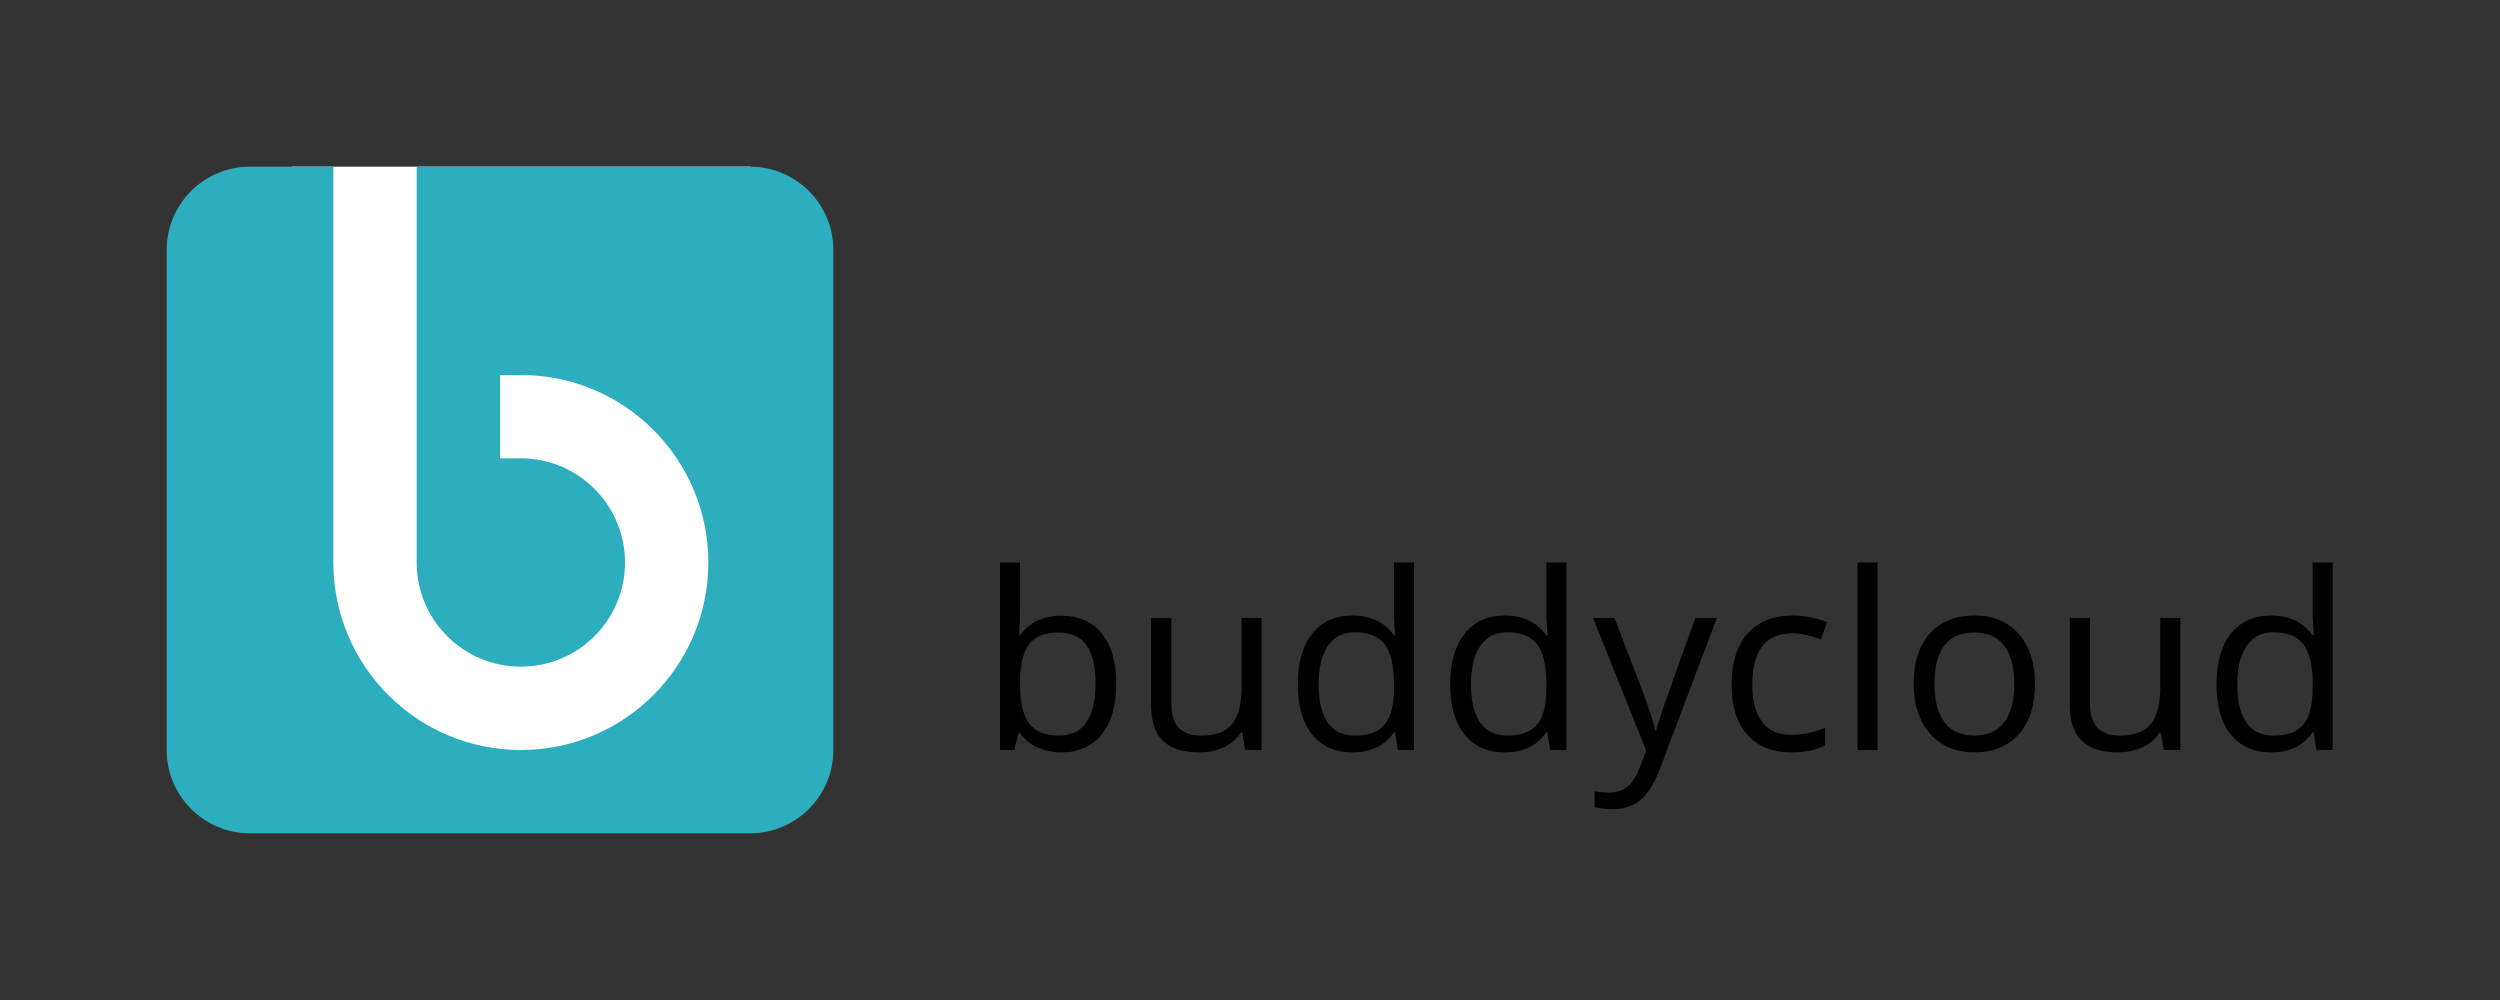 <?xml version="1.0" encoding="utf-8"?>
<!-- Generator: Adobe Illustrator 14.0.0, SVG Export Plug-In . SVG Version: 6.00 Build 43363)  -->
<!DOCTYPE svg PUBLIC "-//W3C//DTD SVG 1.1//EN" "http://www.w3.org/Graphics/SVG/1.1/DTD/svg11.dtd">
<svg version="1.1" id="Layer_1" xmlns="http://www.w3.org/2000/svg" xmlns:xlink="http://www.w3.org/1999/xlink" x="0px" y="0px"
	 width="240px" height="96px" viewBox="70 98 240 96" enable-background="new 70 98 240 96" xml:space="preserve">
<rect x="70" y="98" width="240" height="96" fill="#333333" stroke="none"/>
<rect x="98" y="114" fill="#FFFFFF" width="44" height="60"/>
<path fill="#2DAEBF" d="M142,114h-32v23.039V152c0,5.523,4.477,10,10,10s10-4.477,10-10c0-5.523-4.477-10-10-10h-2v-8h2
	c9.938,0,18,8.059,18,18c0,9.934-8.062,18-18,18c-9.936,0-18-8.066-18-18v-38h-8c-4.416,0-8,3.582-8,8v48c0,4.414,3.584,8,8,8h48
	c4.414,0,8-3.586,8-8v-48C150,117.582,146.414,114,142,114z"/>
<g>
	<path d="M171.898,157.111c1.666,0,2.958,0.569,3.88,1.706c0.921,1.138,1.382,2.747,1.382,4.829c0,2.081-0.465,3.698-1.394,4.852
		c-0.929,1.152-2.219,1.729-3.869,1.729c-0.825,0-1.579-0.152-2.261-0.457c-0.682-0.305-1.254-0.773-1.717-1.405h-0.139
		l-0.405,1.631H166V152h1.919v4.371c0,0.98-0.031,1.859-0.092,2.637h0.092C168.814,157.744,170.14,157.111,171.898,157.111z
		 M171.62,158.719c-1.311,0-2.255,0.377-2.833,1.128c-0.579,0.752-0.868,2.019-0.868,3.8c0,1.78,0.297,3.055,0.891,3.822
		c0.594,0.767,1.546,1.15,2.856,1.15c1.18,0,2.059-0.43,2.637-1.289c0.579-0.86,0.868-2.096,0.868-3.707
		c0-1.65-0.289-2.88-0.868-3.689C173.725,159.124,172.831,158.719,171.62,158.719z"/>
	<path d="M182.446,157.32v8.223c0,1.033,0.235,1.804,0.706,2.312s1.207,0.764,2.209,0.764c1.327,0,2.295-0.363,2.909-1.088
		s0.92-1.908,0.92-3.55v-6.661h1.92v12.675h-1.586l-0.277-1.7h-0.104c-0.393,0.625-0.939,1.104-1.637,1.434
		c-0.697,0.332-1.494,0.498-2.388,0.498c-1.542,0-2.697-0.366-3.464-1.099s-1.151-1.904-1.151-3.517v-8.291H182.446z"/>
	<path d="M203.926,168.295h-0.105c-0.887,1.287-2.213,1.932-3.979,1.932c-1.656,0-2.947-0.566-3.867-1.7
		c-0.922-1.134-1.383-2.745-1.383-4.834s0.463-3.712,1.389-4.869c0.924-1.156,2.213-1.734,3.861-1.734
		c1.721,0,3.039,0.624,3.957,1.874h0.148l-0.08-0.914l-0.047-0.891V152h1.92v17.995h-1.561L203.926,168.295z M200.086,168.619
		c1.311,0,2.26-0.357,2.85-1.07s0.885-1.863,0.885-3.451v-0.405c0-1.796-0.299-3.078-0.896-3.846
		c-0.598-0.767-1.551-1.15-2.861-1.15c-1.125,0-1.988,0.438-2.584,1.312c-0.598,0.875-0.896,2.11-0.896,3.706
		c0,1.619,0.297,2.842,0.891,3.666C198.066,168.207,198.938,168.619,200.086,168.619z"/>
	<path d="M218.559,168.295h-0.105c-0.887,1.287-2.213,1.932-3.979,1.932c-1.656,0-2.947-0.566-3.867-1.7
		c-0.922-1.134-1.383-2.745-1.383-4.834s0.463-3.712,1.389-4.869c0.924-1.156,2.213-1.734,3.861-1.734
		c1.721,0,3.039,0.624,3.957,1.874h0.148l-0.08-0.914l-0.047-0.891V152h1.92v17.995h-1.561L218.559,168.295z M214.719,168.619
		c1.311,0,2.26-0.357,2.85-1.07s0.885-1.863,0.885-3.451v-0.405c0-1.796-0.299-3.078-0.896-3.846
		c-0.598-0.767-1.551-1.15-2.861-1.15c-1.125,0-1.988,0.438-2.584,1.312c-0.598,0.875-0.896,2.11-0.896,3.706
		c0,1.619,0.297,2.842,0.891,3.666C212.699,168.207,213.57,168.619,214.719,168.619z"/>
	<path d="M222.93,157.32h2.059l2.775,7.228c0.607,1.65,0.986,2.841,1.133,3.573h0.092c0.102-0.393,0.311-1.065,0.631-2.018
		s1.367-3.88,3.141-8.783h2.059l-5.447,14.433c-0.541,1.427-1.17,2.438-1.891,3.036c-0.723,0.598-1.607,0.896-2.654,0.896
		c-0.586,0-1.164-0.066-1.736-0.197v-1.538c0.426,0.093,0.898,0.139,1.424,0.139c1.318,0,2.258-0.739,2.822-2.22l0.705-1.805
		L222.93,157.32z"/>
	<path d="M242.002,170.227c-1.834,0-3.254-0.564-4.262-1.694c-1.006-1.13-1.508-2.728-1.508-4.794c0-2.12,0.51-3.758,1.531-4.915
		c1.021-1.156,2.477-1.734,4.367-1.734c0.607,0,1.217,0.065,1.826,0.196s1.088,0.285,1.434,0.463l-0.59,1.631
		c-0.424-0.17-0.887-0.311-1.387-0.422c-0.502-0.112-0.945-0.168-1.33-0.168c-2.576,0-3.863,1.643-3.863,4.926
		c0,1.559,0.314,2.753,0.943,3.586c0.627,0.832,1.559,1.248,2.793,1.248c1.055,0,2.139-0.227,3.25-0.682v1.7
		C244.357,170.007,243.291,170.227,242.002,170.227z"/>
	<path d="M250.24,169.995h-1.92V152h1.92V169.995z"/>
	<path d="M265.361,163.646c0,2.066-0.521,3.68-1.561,4.84c-1.041,1.16-2.48,1.74-4.314,1.74c-1.133,0-2.141-0.266-3.02-0.799
		c-0.879-0.531-1.557-1.295-2.035-2.289c-0.477-0.994-0.717-2.158-0.717-3.492c0-2.066,0.518-3.676,1.551-4.829
		c1.033-1.152,2.467-1.729,4.301-1.729c1.773,0,3.184,0.589,4.229,1.769C264.838,160.037,265.361,161.634,265.361,163.646z
		 M255.705,163.646c0,1.619,0.322,2.852,0.971,3.7s1.6,1.272,2.857,1.272c1.256,0,2.209-0.422,2.861-1.267s0.977-2.079,0.977-3.706
		c0-1.611-0.324-2.836-0.977-3.672c-0.652-0.837-1.613-1.256-2.885-1.256c-1.258,0-2.205,0.413-2.846,1.238
		C256.023,160.781,255.705,162.012,255.705,163.646z"/>
	<path d="M270.641,157.32v8.223c0,1.033,0.234,1.804,0.705,2.312s1.207,0.764,2.209,0.764c1.326,0,2.295-0.363,2.908-1.088
		s0.92-1.908,0.92-3.55v-6.661h1.92v12.675h-1.586l-0.277-1.7h-0.104c-0.393,0.625-0.939,1.104-1.637,1.434
		c-0.697,0.332-1.494,0.498-2.389,0.498c-1.541,0-2.695-0.366-3.463-1.099s-1.15-1.904-1.15-3.517v-8.291H270.641z"/>
	<path d="M292.119,168.295h-0.105c-0.887,1.287-2.213,1.932-3.979,1.932c-1.656,0-2.947-0.566-3.867-1.7
		c-0.922-1.134-1.383-2.745-1.383-4.834s0.463-3.712,1.389-4.869c0.924-1.156,2.213-1.734,3.861-1.734
		c1.721,0,3.039,0.624,3.957,1.874h0.148l-0.08-0.914l-0.047-0.891V152h1.92v17.995h-1.561L292.119,168.295z M288.279,168.619
		c1.311,0,2.26-0.357,2.85-1.07s0.885-1.863,0.885-3.451v-0.405c0-1.796-0.299-3.078-0.896-3.846
		c-0.598-0.767-1.551-1.15-2.861-1.15c-1.125,0-1.988,0.438-2.584,1.312c-0.598,0.875-0.896,2.11-0.896,3.706
		c0,1.619,0.297,2.842,0.891,3.666C286.26,168.207,287.131,168.619,288.279,168.619z"/>
</g>
<rect x="70" y="98" fill="none" width="240" height="96"/>
</svg>
